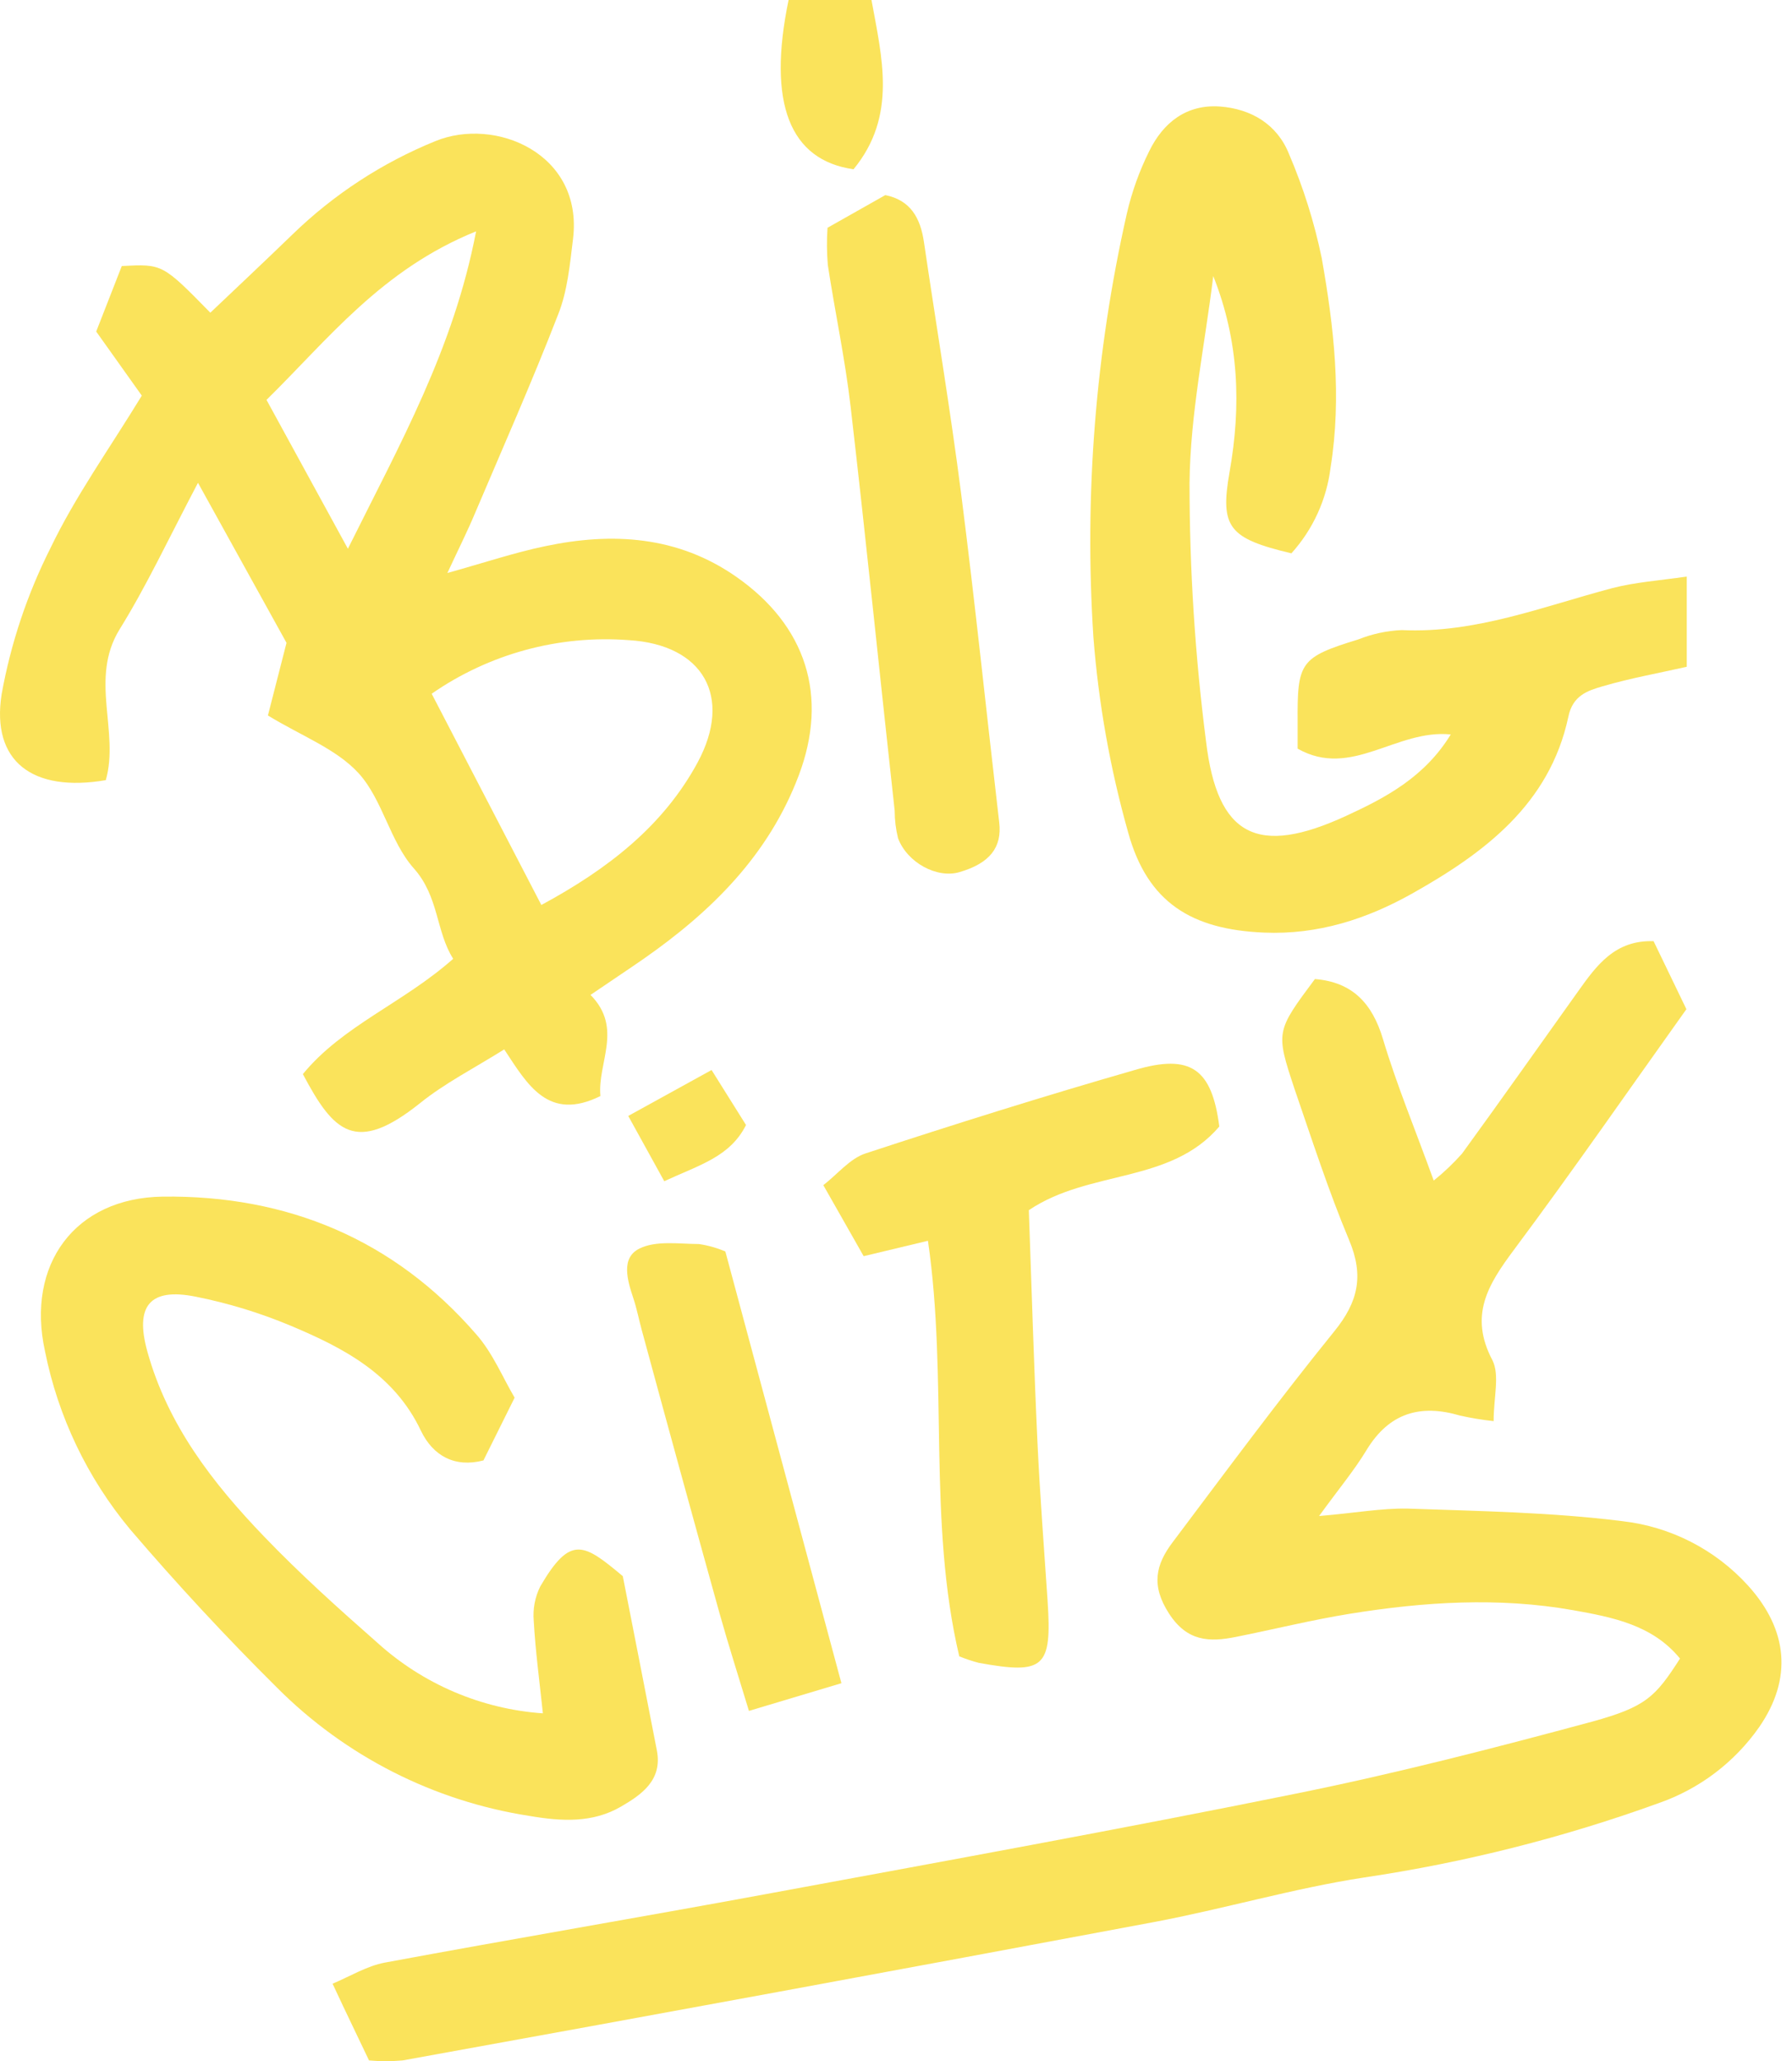 <svg width="167" height="192" viewBox="0 0 167 192" fill="none" xmlns="http://www.w3.org/2000/svg">
<path d="M122.539 91.199C126.006 91.476 127.878 93.432 128.883 96.794C130.159 101.059 131.879 105.191 133.612 109.969C134.558 109.209 135.44 108.371 136.247 107.465C139.894 102.452 143.472 97.377 147.077 92.329C148.776 89.951 150.482 87.552 154.101 87.67L157.159 94.007C151.91 101.357 146.627 108.991 141.08 116.431C138.674 119.655 136.878 122.539 139.083 126.707C139.776 128.093 139.194 130.173 139.194 132.378C138.145 132.265 137.103 132.094 136.074 131.865C132.357 130.763 129.452 131.622 127.358 135.062C126.228 136.934 124.813 138.626 122.927 141.219C126.304 140.934 128.738 140.484 131.158 140.525C137.842 140.761 144.567 140.865 151.189 141.697C155.698 142.21 159.866 144.347 162.914 147.709C166.61 151.8 167.074 156.348 163.94 160.883C161.644 164.163 158.374 166.637 154.594 167.955C145.693 171.177 136.492 173.5 127.129 174.889C120.528 175.901 114.073 177.815 107.5 179.049C84.189 183.417 60.859 187.712 37.511 191.932C36.473 192.023 35.429 192.023 34.391 191.932C33.358 189.748 32.311 187.619 30.993 184.783C32.636 184.09 34.19 183.133 35.847 182.821C47.683 180.623 59.553 178.619 71.389 176.435C87.94 173.377 104.497 170.375 120.993 167.033C130.194 165.168 139.312 162.817 148.381 160.37C153.408 158.983 154.268 158.068 156.563 154.497C154.004 151.356 150.26 150.642 146.599 149.99C139.665 148.763 132.732 149.206 125.798 150.323C122.234 150.898 118.725 151.772 115.182 152.479C112.7 152.978 110.634 152.916 108.942 150.302C107.25 147.688 107.708 145.753 109.261 143.687C114.232 137.079 119.148 130.43 124.349 124.009C126.568 121.277 127.122 118.844 125.735 115.536C123.808 110.939 122.269 106.169 120.646 101.454C118.871 96.101 118.899 96.087 122.539 91.199Z" fill="#FAE35B"/>
<path d="M9.859 72.672C3.036 73.837 -0.833 70.932 0.152 64.664C1.005 59.934 2.537 55.352 4.7 51.06C7.009 46.248 10.171 41.838 13.215 36.853L8.965 30.883L11.35 24.781C15.143 24.58 15.143 24.58 19.601 29.128C22.152 26.709 24.739 24.275 27.27 21.827C31.101 18.11 35.611 15.165 40.555 13.153C46.136 10.851 54.36 14.29 53.403 22.243C53.111 24.615 52.89 27.097 52.016 29.288C49.596 35.528 46.878 41.665 44.257 47.829C43.564 49.486 42.746 51.108 41.692 53.376C45.263 52.377 47.994 51.462 50.796 50.88C57.036 49.562 63.145 49.909 68.615 53.729C75.119 58.271 77.241 64.823 74.433 72.242C71.624 79.661 66.306 84.903 59.976 89.32C58.45 90.381 56.897 91.4 55.032 92.676C58.097 95.789 55.663 98.979 55.954 102.099C51.101 104.491 49.18 101.073 46.989 97.751C44.216 99.492 41.442 100.899 39.112 102.785C33.136 107.542 31.097 105.482 28.226 100.053C31.915 95.546 37.601 93.425 42.233 89.313C40.61 86.761 40.922 83.537 38.565 80.889C36.339 78.392 35.666 74.496 33.42 72.027C31.34 69.753 28.095 68.561 24.968 66.647C25.515 64.518 26.049 62.424 26.701 59.88L18.45 44.972C15.676 50.242 13.645 54.603 11.128 58.652C8.32 63.249 11.149 68.151 9.859 72.672ZM50.449 84.3C56.689 80.93 61.813 76.929 65.01 71.029C68.317 64.899 65.537 60.039 58.589 59.63C52.077 59.136 45.594 60.898 40.229 64.622L50.449 84.3ZM32.421 51.115C37.337 41.221 42.26 32.519 44.368 21.55C35.535 25.121 30.57 31.625 24.836 37.248L32.421 51.115Z" fill="#FAE35B"/>
<path d="M120.347 51.544C114.536 50.158 113.67 49.152 114.585 43.973C115.673 37.823 115.486 31.797 113.066 25.716C112.283 32.144 110.917 38.572 110.855 45.006C110.855 53.051 111.369 61.087 112.394 69.066C113.455 77.941 117.206 79.799 125.45 76C129.125 74.308 132.772 72.387 135.199 68.414C130.109 67.901 125.942 72.575 120.929 69.739C120.929 68.983 120.929 68.151 120.929 67.319C120.888 61.64 121.151 61.238 126.608 59.553C127.889 59.045 129.246 58.754 130.623 58.693C137.515 59.019 143.797 56.488 150.259 54.783C152.339 54.242 154.523 54.089 157.193 53.708V62.111C154.62 62.694 151.93 63.172 149.33 63.935C147.943 64.344 146.556 64.781 146.154 66.785C144.407 74.932 138.298 79.474 131.593 83.239C127.371 85.61 122.815 87.087 117.788 86.872C111.076 86.588 106.951 84.098 105.141 77.567C103.46 71.617 102.373 65.516 101.896 59.352C101.036 46.112 102.087 32.818 105.016 19.878C105.481 17.872 106.179 15.926 107.096 14.082C108.4 11.419 110.563 9.707 113.677 9.921C116.596 10.136 119.022 11.579 120.125 14.345C121.465 17.47 122.487 20.722 123.176 24.052C124.313 30.48 125.055 36.935 124.001 43.536C123.638 46.519 122.362 49.316 120.347 51.544Z" fill="#FAE35B"/>
<path d="M47.959 130.194L45.053 136.039C42.391 136.733 40.352 135.623 39.222 133.266C36.726 128.003 32.011 125.555 27.067 123.482C24.22 122.291 21.261 121.387 18.234 120.785C13.942 119.925 12.555 121.659 13.734 125.902C15.634 132.746 19.835 138.168 24.627 143.146C27.955 146.613 31.56 149.851 35.166 153.02C39.426 156.88 44.859 159.197 50.593 159.6C50.281 156.646 49.9 153.817 49.74 150.981C49.645 149.881 49.853 148.775 50.344 147.785C53.173 142.931 54.4 143.777 58.04 146.821C59.122 152.368 60.183 157.7 61.216 163.06C61.75 165.833 59.774 167.178 57.881 168.281C55.239 169.827 52.334 169.668 49.345 169.155C40.428 167.78 32.182 163.591 25.812 157.201C21.056 152.486 16.486 147.556 12.132 142.467C8.146 137.68 5.417 131.975 4.193 125.867C2.418 117.804 6.966 111.577 15.169 111.466C26.755 111.321 36.712 115.439 44.395 124.307C45.927 126.048 46.863 128.343 47.959 130.194Z" fill="#FAE35B"/>
<path d="M113.63 104.935C109.067 110.295 101.517 108.929 95.879 112.729C96.136 119.864 96.344 127.047 96.677 134.223C96.906 139.188 97.294 144.152 97.627 149.117C98.043 155.357 97.315 156.002 91.199 154.893C90.586 154.73 89.984 154.529 89.396 154.289C86.422 141.691 88.363 128.517 86.477 115.579L80.487 117.014L76.728 110.399C78.067 109.359 79.204 107.924 80.653 107.445C88.973 104.713 97.329 102.092 105.746 99.673C110.995 98.12 112.936 99.582 113.63 104.935Z" fill="#FAE35B"/>
<path d="M77.117 21.217L82.505 18.173C84.848 18.645 85.777 20.302 86.103 22.542C87.254 30.356 88.565 38.149 89.57 45.984C90.874 56.177 91.928 66.404 93.12 76.618C93.391 78.92 92.254 80.417 89.404 81.242C87.324 81.846 84.55 80.369 83.69 78.081C83.484 77.246 83.379 76.389 83.378 75.529C81.992 62.965 80.723 50.401 79.267 37.851C78.754 33.428 77.811 29.059 77.145 24.677C77.048 23.526 77.039 22.37 77.117 21.217Z" fill="#FAE35B"/>
<path d="M69.795 159.371C68.81 156.119 67.881 153.228 67.063 150.309C64.622 141.538 62.209 132.753 59.824 123.961C59.547 122.962 59.359 121.943 59.033 120.965C58.472 119.28 57.827 117.179 59.588 116.306C61.134 115.536 63.263 115.876 65.135 115.883C65.982 116.007 66.809 116.24 67.597 116.576L78.413 156.792L69.795 159.371Z" fill="#FAE35B"/>
<path d="M73.49 0H81.215C82.192 5.387 83.621 10.81 79.543 15.767C73.608 14.928 71.487 9.631 73.49 0Z" fill="#FAE35B"/>
<path d="M61.903 110.031L58.547 103.95L66.313 99.672L69.523 104.796C68.032 107.764 65.196 108.505 61.903 110.031Z" fill="#FAE35B"/>
</svg>
